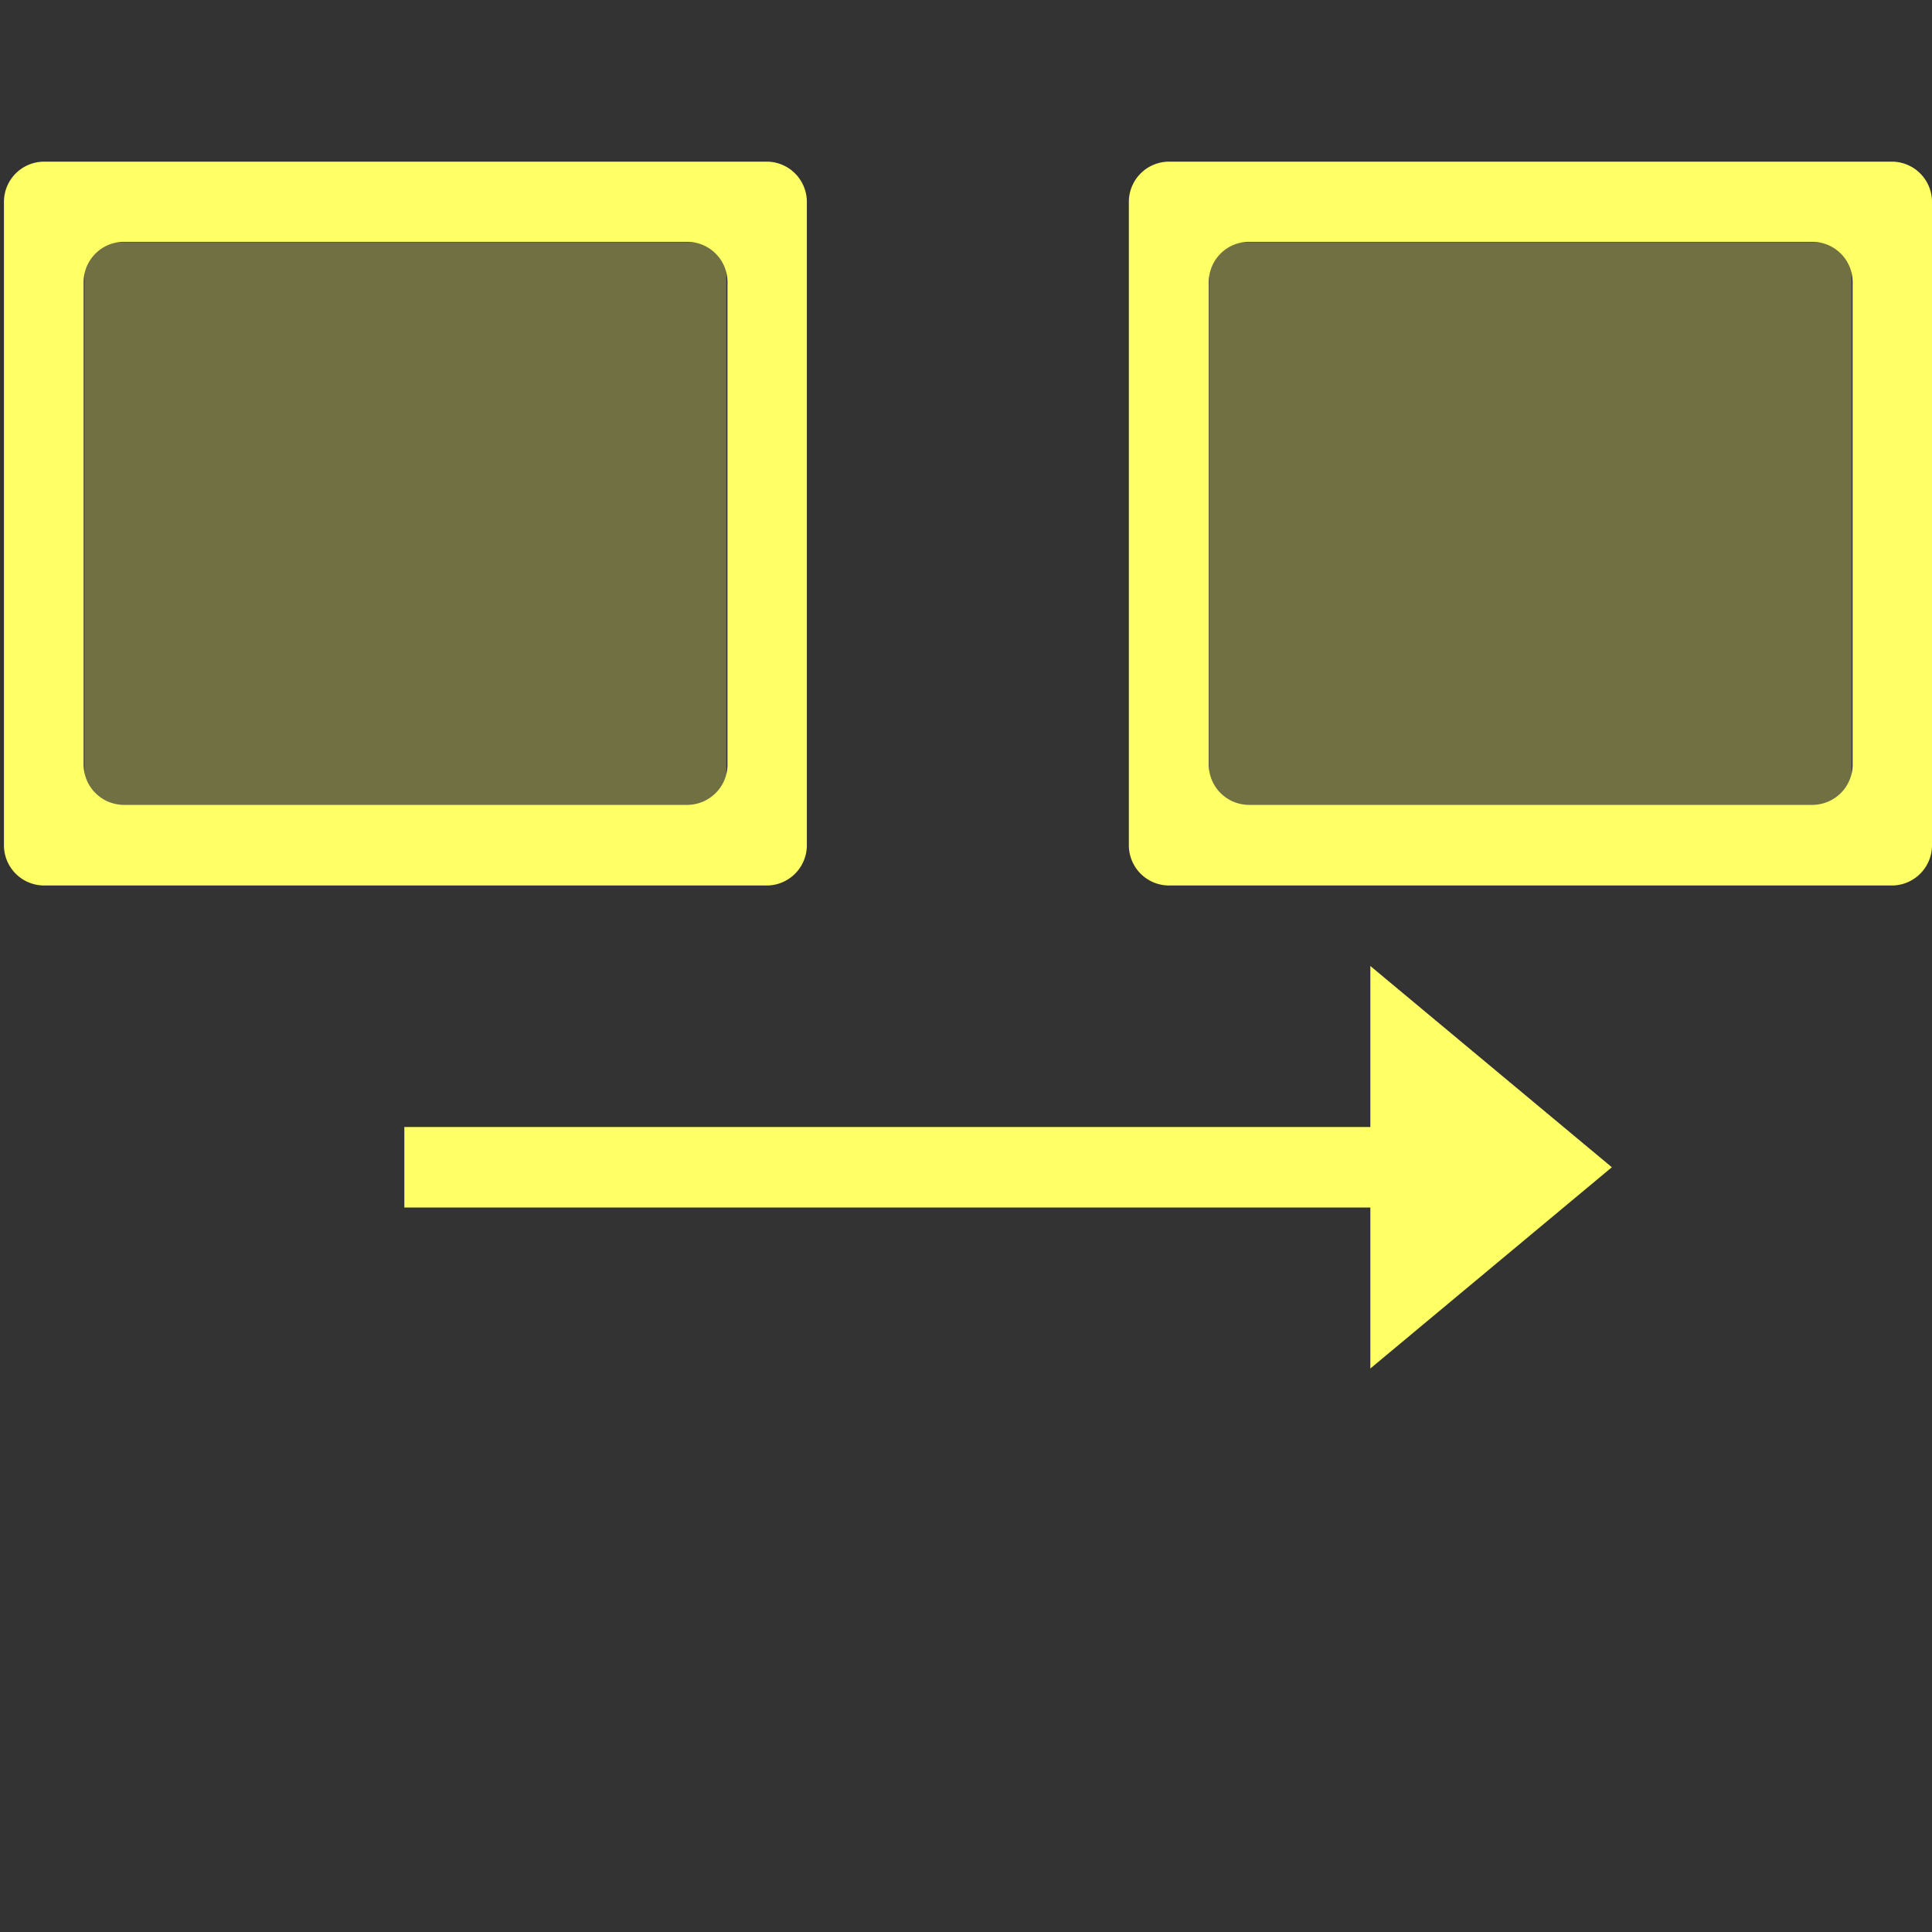 <svg xmlns="http://www.w3.org/2000/svg" width="24" height="24" version="1.1">
 <rect width="100%" height="100%" fill="#333333" stroke="none"/>
 <defs>
   <style id="current-color-scheme" type="text/css">
   .ColorScheme-Text { color: #ffff66; } .ColorScheme-Highlight { color: #1AD6AB; }
  </style>
  <linearGradient id="arrongin" x1="0%" x2="0%" y1="0%" y2="100%">
   <stop offset="0%"    stop-color= "#dd9b44" stop-opacity="1"/>
   <stop offset="100%"  stop-color= "#ad6c16" stop-opacity="1"/>
  </linearGradient>
  <linearGradient id="aurora" x1="0%" x2="0%" y1="0%" y2="100%">
   <stop offset="0%"    stop-color= "#09D4DF" stop-opacity="1"/>
   <stop offset="100%"  stop-color= "#9269F4" stop-opacity="1"/>
  </linearGradient> 
  <linearGradient id="cyberblue" x1="0%" x2="0%" y1="0%" y2="100%">
   <stop offset="0%"    stop-color= "#07B3FF" stop-opacity="1"/>
   <stop offset="100%"  stop-color= "#007DE8" stop-opacity="1"/>
  </linearGradient>
  <linearGradient id="cyberneon" x1="0%" x2="0%" y1="0%" y2="100%">
    <stop offset="0%"   stop-color= "#0abdc6" stop-opacity="1"/>
    <stop offset="100%" stop-color= "#ea00d9" stop-opacity="1"/>
  </linearGradient>
  <linearGradient id="fitdance" x1="0%" x2="0%" y1="0%" y2="100%">
   <stop offset="0%"    stop-color= "#1AD6AB" stop-opacity="1"/>
   <stop offset="100%"  stop-color= "#329DB6" stop-opacity="1"/>
  </linearGradient>
  <linearGradient id="oomox" x1="0%" x2="0%" y1="0%" y2="100%">
   <stop offset="0%"    stop-color= "#efefe7" stop-opacity="1"/>
   <stop offset="100%"  stop-color= "#8f8f8b" stop-opacity="1"/>
  </linearGradient>
  <linearGradient id="rainblue" x1="0%" x2="0%" y1="0%" y2="100%">
   <stop offset="0%"    stop-color= "#00F260" stop-opacity="1"/>
   <stop offset="100%"  stop-color= "#0575E6" stop-opacity="1"/>
  </linearGradient>
  <linearGradient id="redcarbon" x1="0%" x2="0%" y1="0%" y2="100%">
   <stop offset="0%"    stop-color= "#FF6D57" stop-opacity="1"/>
   <stop offset="50%"   stop-color= "#FF5160" stop-opacity="1"/>
   <stop offset="100%"  stop-color= "#F50F22" stop-opacity="1"/>
  </linearGradient>
  <linearGradient id="sunrise" x1="0%" x2="0%" y1="0%" y2="100%">
   <stop offset="0%"    stop-color= "#FF8501" stop-opacity="1"/>
   <stop offset="100%"  stop-color= "#FFCB01" stop-opacity="1"/>
  </linearGradient>
  <linearGradient id="telinkrin" x1="0%" x2="0%" y1="0%" y2="100%">
   <stop offset="0%"    stop-color= "#b2ced6" stop-opacity="1"/>
   <stop offset="100%"  stop-color= "#6da5b7" stop-opacity="1"/>
  </linearGradient>
  <linearGradient id="60spsycho" x1="0%" x2="0%" y1="0%" y2="100%">
   <stop offset="0%"    stop-color= "#df5940" stop-opacity="1"/>
   <stop offset="25%"   stop-color= "#d8d15f" stop-opacity="1"/>
   <stop offset="50%"   stop-color= "#e9882a" stop-opacity="1"/>
   <stop offset="100%"  stop-color= "#279362" stop-opacity="1"/>
  </linearGradient>
  <linearGradient id="90ssummer" x1="0%" x2="0%" y1="0%" y2="100%">
   <stop offset="0%"    stop-color= "#f618c7" stop-opacity="1"/>
   <stop offset="20%"   stop-color= "#94ffab" stop-opacity="1"/>
   <stop offset="50%"   stop-color= "#fbfd54" stop-opacity="1"/>
   <stop offset="100%"  stop-color= "#0f83ae" stop-opacity="1"/>
  </linearGradient>
 </defs>
 <path fill="currentColor" class="ColorScheme-Text" d="M 0.549 2.008 A 0.5 0.5 0 0 0 0.049 2.508 L 0.049 10.5 A 0.5 0.5 0 0 0 0.549 11 L 9.523 11 A 0.5 0.5 0 0 0 10.023 10.5 L 10.023 2.508 A 0.5 0.5 0 0 0 9.523 2.008 L 0.549 2.008 z M 14.523 2.008 A 0.5 0.5 0 0 0 14.023 2.508 L 14.023 10.5 A 0.5 0.5 0 0 0 14.523 11 L 23.5 11 A 0.5 0.5 0 0 0 24 10.5 L 24 2.508 A 0.5 0.5 0 0 0 23.5 2.008 L 14.523 2.008 z M 1.539 3.004 L 8.537 3.004 C 8.813 3.004 9.037 3.228 9.037 3.504 L 9.037 9.498 C 9.037 9.774 8.813 9.998 8.537 9.998 L 1.539 9.998 C 1.263 9.998 1.039 9.774 1.039 9.498 L 1.039 3.504 C 1.039 3.228 1.263 3.004 1.539 3.004 z M 15.516 3.004 L 22.514 3.004 C 22.79 3.004 23.014 3.228 23.014 3.504 L 23.014 9.498 C 23.014 9.774 22.79 9.998 22.514 9.998 L 15.516 9.998 C 15.239 9.998 15.016 9.774 15.016 9.498 L 15.016 3.504 C 15.016 3.228 15.239 3.004 15.516 3.004 z M 17.023 12 L 17.023 14 L 5.023 14 L 5.023 15 L 17.023 15 L 17.023 17 L 20.023 14.5 L 17.023 12 z"/>
 <path fill="currentColor" class="ColorScheme-Text" opacity="0.3" d="M 1.049 3.008 L 1.049 10 L 9.023 10 L 9.023 3.008 L 1.049 3.008 z M 15.023 3.008 L 15.023 10 L 23 10 L 23 3.008 L 15.023 3.008 z"/>
</svg>
